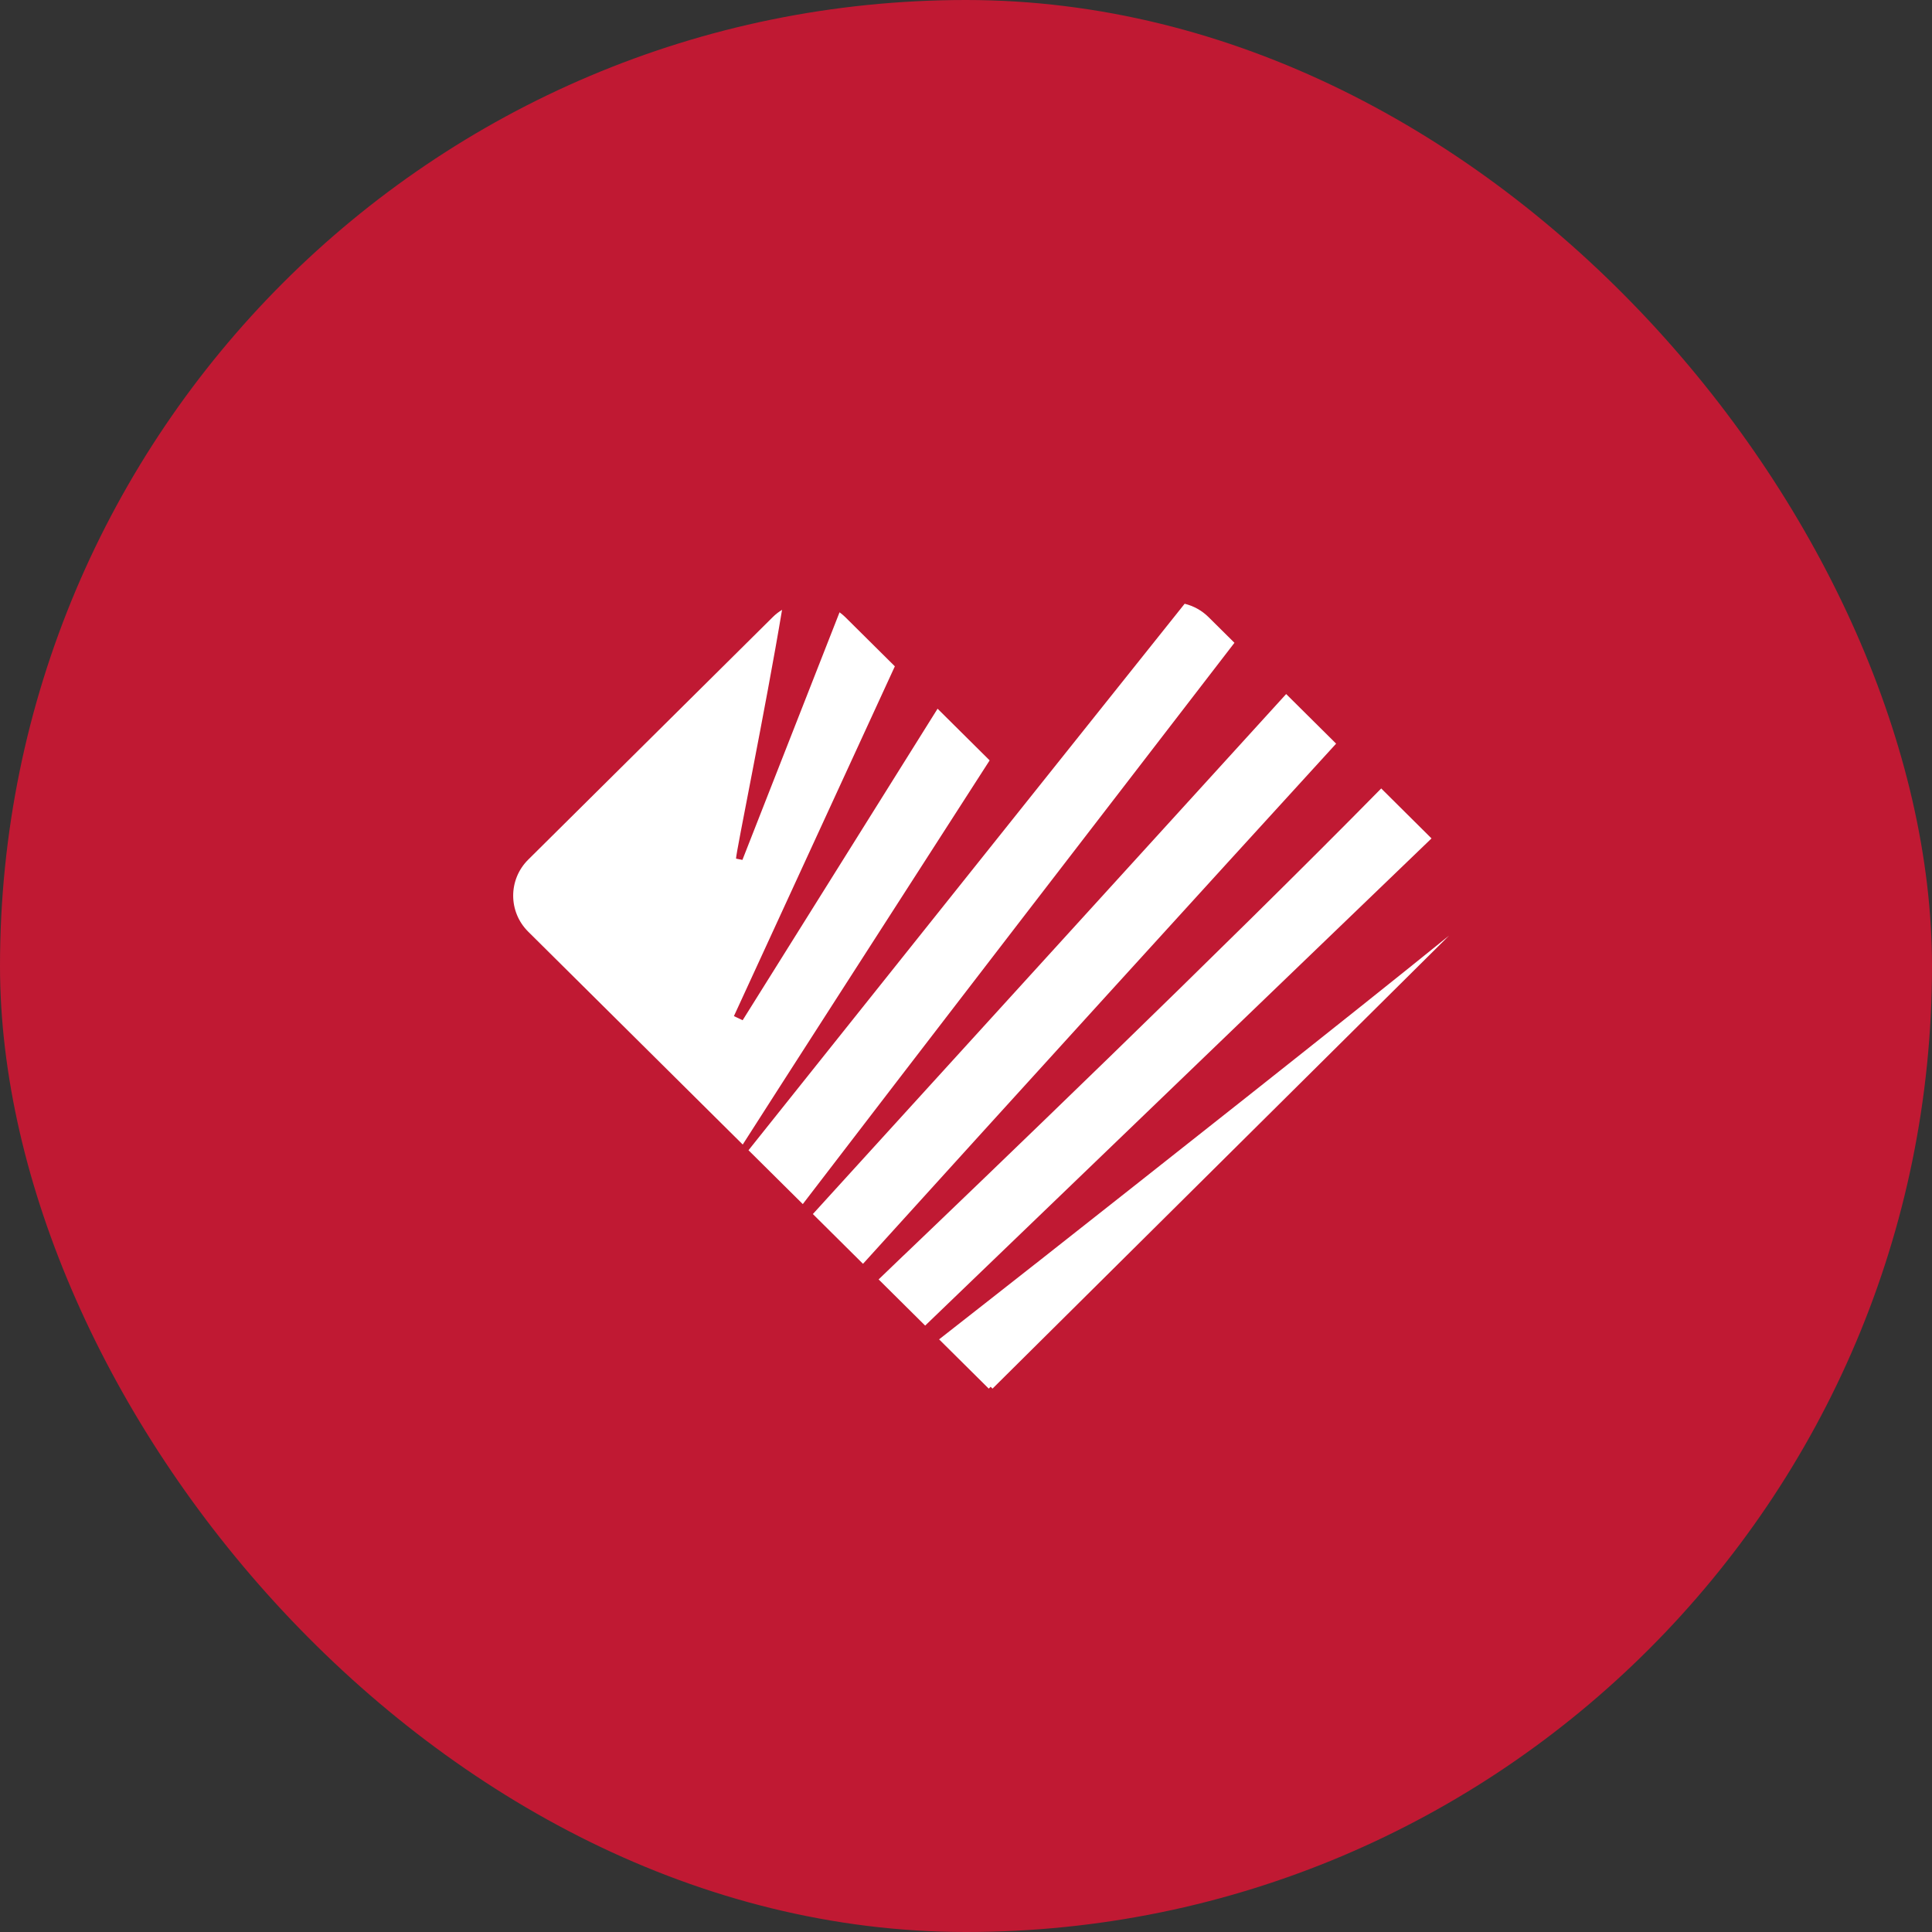 <svg xmlns="http://www.w3.org/2000/svg" width="80" height="80" viewBox="0 0 80 80" fill="none"><rect x="0" y="0" width="80" height="80" fill="#333333" stroke="none"/><rect width="80" height="80" rx="40" fill="#C01933"></rect><path d="M53.256 28.74C46.724 35.917 40.191 43.094 33.659 50.271L35.735 52.332C42.055 45.356 49.809 36.832 55.326 30.793L53.258 28.74H53.256Z" fill="white"></path><path d="M37.42 51.98C37.074 52.312 36.728 52.645 36.382 52.978L38.309 54.89C45.298 48.166 52.287 41.441 59.276 34.717L57.193 32.648C50.737 39.215 40.328 49.205 37.422 51.98H37.42Z" fill="white"></path><path d="M33.241 49.86C37.658 44.091 46.549 32.543 51.116 26.617L50.045 25.555C49.76 25.272 49.416 25.089 49.054 25C43.033 32.543 37.015 40.086 30.994 47.629L33.241 49.858V49.86Z" fill="white"></path><path d="M40.981 31.488L38.823 29.346C36.102 33.695 33.425 37.97 30.751 42.246C30.632 42.189 30.511 42.132 30.39 42.075L37.054 27.591L35.002 25.555C34.926 25.48 34.846 25.415 34.764 25.354C33.398 28.838 32.069 32.224 30.742 35.607C30.654 35.589 30.566 35.571 30.478 35.554C30.462 35.359 31.701 29.349 32.383 25.252C32.245 25.337 32.114 25.435 31.996 25.555L21.873 35.595C21.042 36.42 21.042 37.755 21.873 38.58L30.755 47.393C31.891 45.611 36.906 37.816 40.979 31.486L40.981 31.488Z" fill="white"></path><path d="M42.869 52.335C41.544 53.379 40.213 54.42 38.886 55.46L40.942 57.5L41.02 57.423L41.098 57.5L60.003 38.741C55.885 42.079 47.512 48.677 42.871 52.335H42.869Z" fill="white"></path></svg>